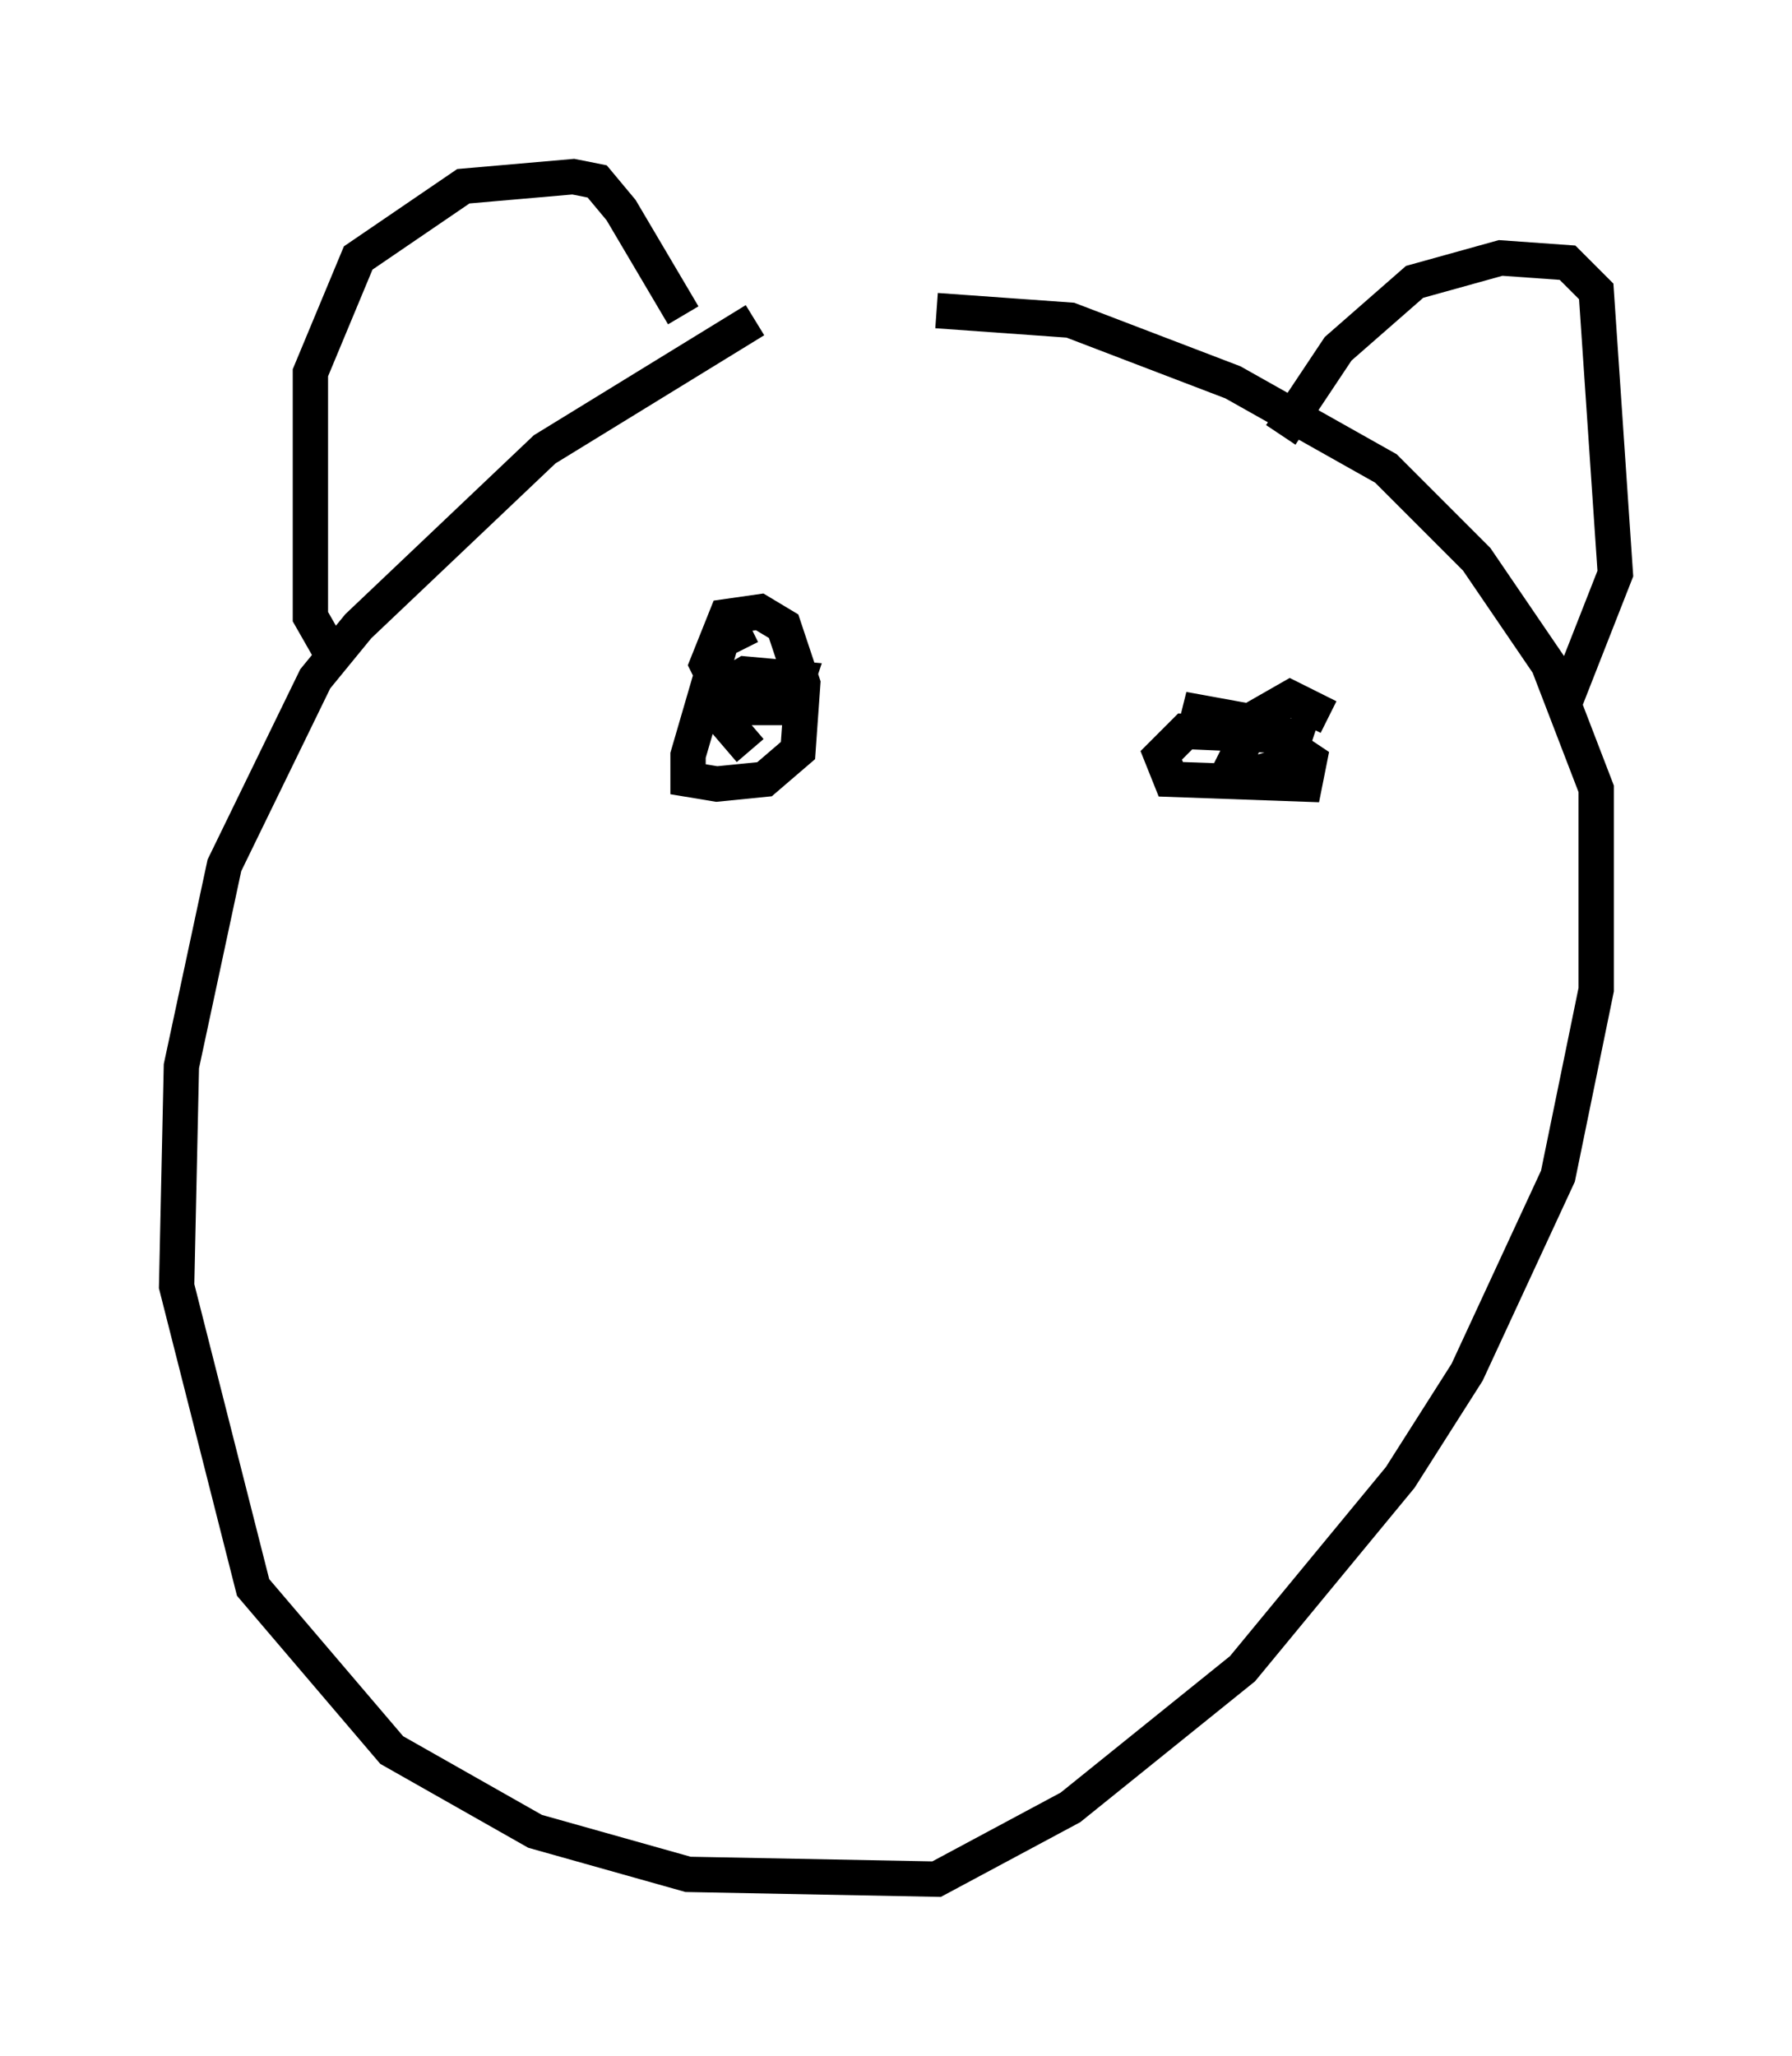 <?xml version="1.0" encoding="utf-8" ?>
<svg baseProfile="full" height="58.173" version="1.1" width="50.73" xmlns="http://www.w3.org/2000/svg" xmlns:ev="http://www.w3.org/2001/xml-events" xmlns:xlink="http://www.w3.org/1999/xlink"><defs /><rect fill="white" height="58.173" width="50.73" x="0" y="0" /><path d="M23.809, 8.383 m-2.436, 0.677 l-5.954, 3.654 -5.277, 5.007 l-1.218, 1.488 -2.571, 5.277 l-1.218, 5.683 -0.135, 6.225 l2.165, 8.525 3.924, 4.601 l4.059, 2.3 4.33, 1.218 l7.036, 0.135 3.789, -2.03 l4.871, -3.924 4.465, -5.413 l1.894, -2.977 2.571, -5.548 l1.083, -5.277 0.0, -5.683 l-1.353, -3.518 -2.03, -2.977 l-2.571, -2.571 -4.33, -2.436 l-4.601, -1.759 -3.789, -0.271 m-17.185, 9.607 l-0.541, -0.947 0.0, -6.901 l1.353, -3.248 2.977, -2.03 l3.112, -0.271 0.677, 0.135 l0.677, 0.812 1.759, 2.977 m16.915, 3.383 l1.624, -2.436 2.165, -1.894 l2.436, -0.677 1.894, 0.135 l0.812, 0.812 0.541, 7.984 l-1.488, 3.789 m-23.004, -2.3 l-0.812, 0.406 -0.947, 3.248 l0.0, 0.677 0.812, 0.135 l1.353, -0.135 0.947, -0.812 l0.135, -1.894 -0.541, -1.624 l-0.677, -0.406 -0.947, 0.135 l-0.541, 1.353 0.406, 0.812 l0.947, 0.406 0.947, 0.0 l0.271, -0.812 -1.488, -0.135 l-0.677, 0.406 0.0, 0.812 l0.812, 0.947 m16.373, -0.947 l-1.083, -0.541 -0.947, 0.541 l-0.812, 1.624 0.677, 0.0 l0.947, -0.271 0.271, -0.812 l-3.112, -0.135 -0.677, 0.677 l0.271, 0.677 3.789, 0.135 l0.135, -0.677 -1.624, -1.083 l-1.488, -0.271 -0.135, 0.541 " fill="none" stroke="black" stroke-width="1" /></svg>